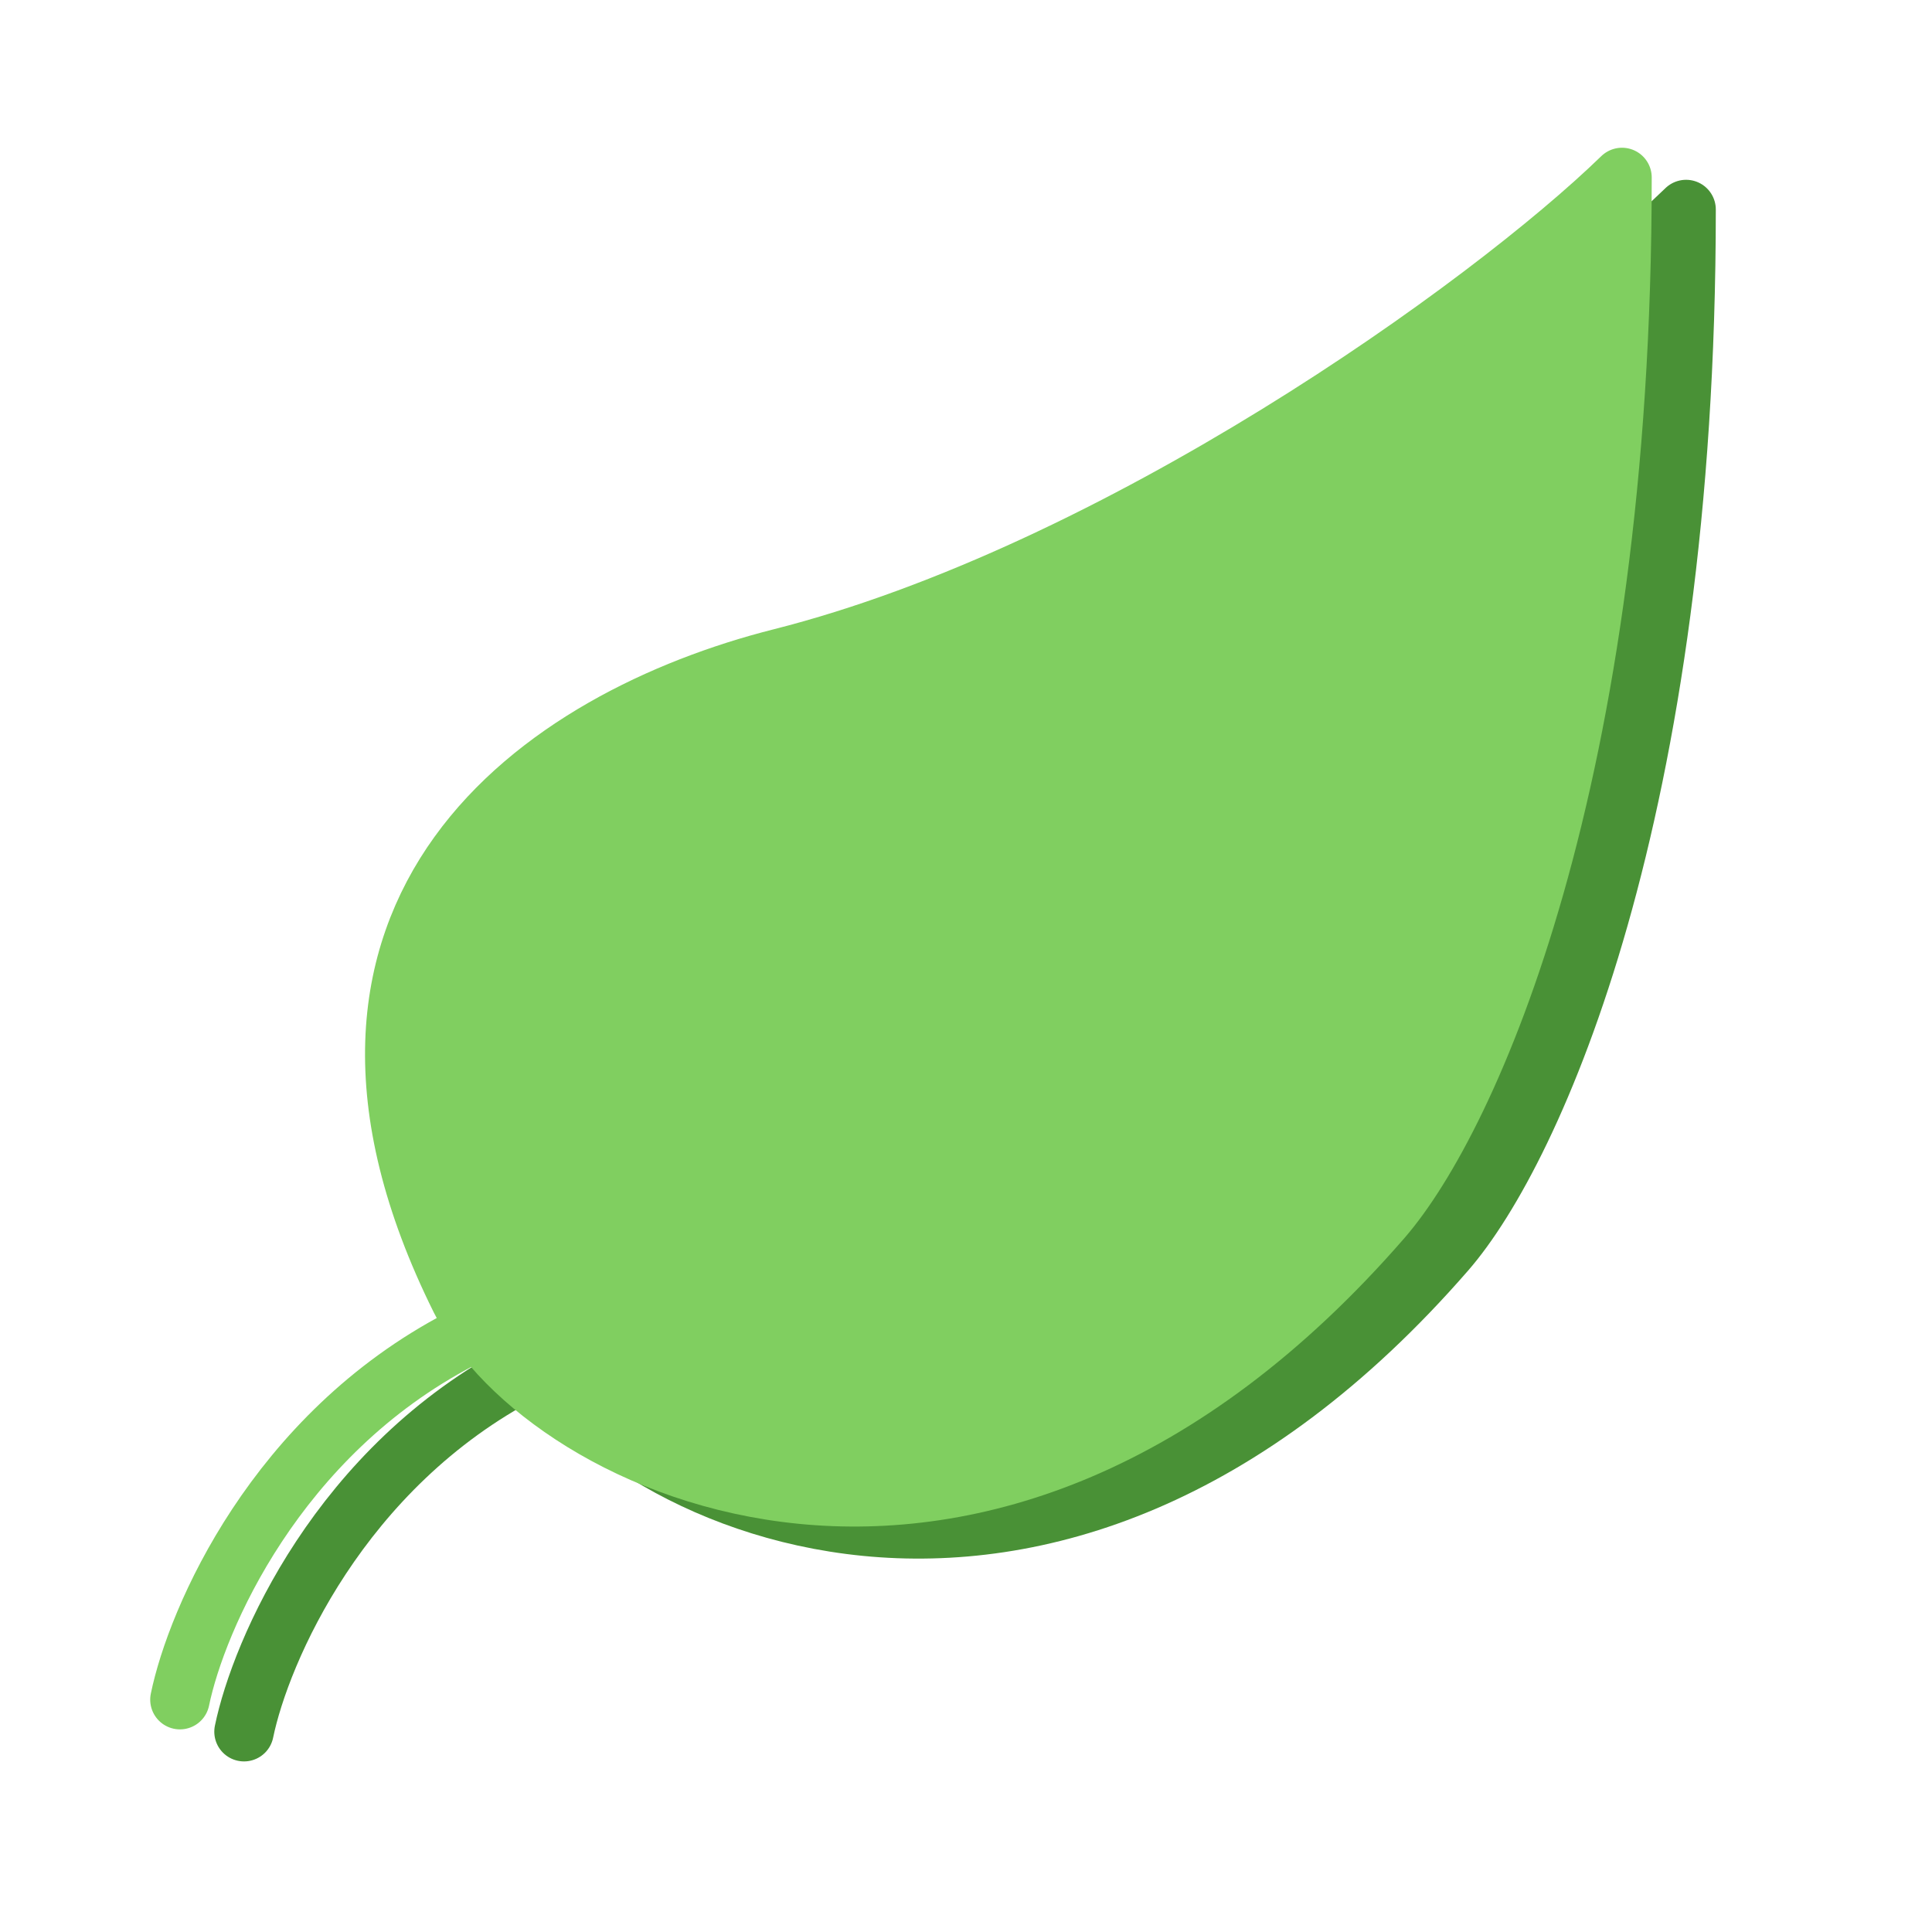 <svg width="130" height="130" viewBox="0 0 130 130" fill="none" xmlns="http://www.w3.org/2000/svg">
<g clip-path="url(#clip0_772_1222)">
<path d="M56.85 46.442C79.451 40.728 104.464 22.831 113.453 14.098C113.453 54.529 103.208 77.364 97.281 84.178C70.327 115.175 40.853 100.781 35.287 89.569C22.201 63.216 40.867 50.485 56.85 46.442Z" fill="#499136" stroke="#499136" stroke-width="4" stroke-linecap="round" stroke-linejoin="round"/>
<path d="M16.419 116.522C17.53 111.131 22.856 98.733 35.287 92.264" stroke="#499136" stroke-width="4" stroke-linecap="round" stroke-linejoin="round"/>
<path d="M52.538 44.286C75.139 38.572 100.152 20.674 109.141 11.941C109.141 52.372 98.896 75.207 92.969 82.021C66.015 113.018 36.541 98.625 30.975 87.412C17.889 61.059 36.554 48.329 52.538 44.286Z" fill="#80CF60" stroke="#80CF60" stroke-width="4" stroke-linecap="round" stroke-linejoin="round"/>
<path d="M12.107 114.366C13.217 108.975 18.544 96.576 30.975 90.107" stroke="#80CF60" stroke-width="4" stroke-linecap="round" stroke-linejoin="round"/>
</g>
<defs>
<clipPath id="clip0_772_1222">
<rect width="129.379" height="129.379" fill="white" transform="translate(0.247 0.621)"/>
</clipPath>
</defs>
</svg>

